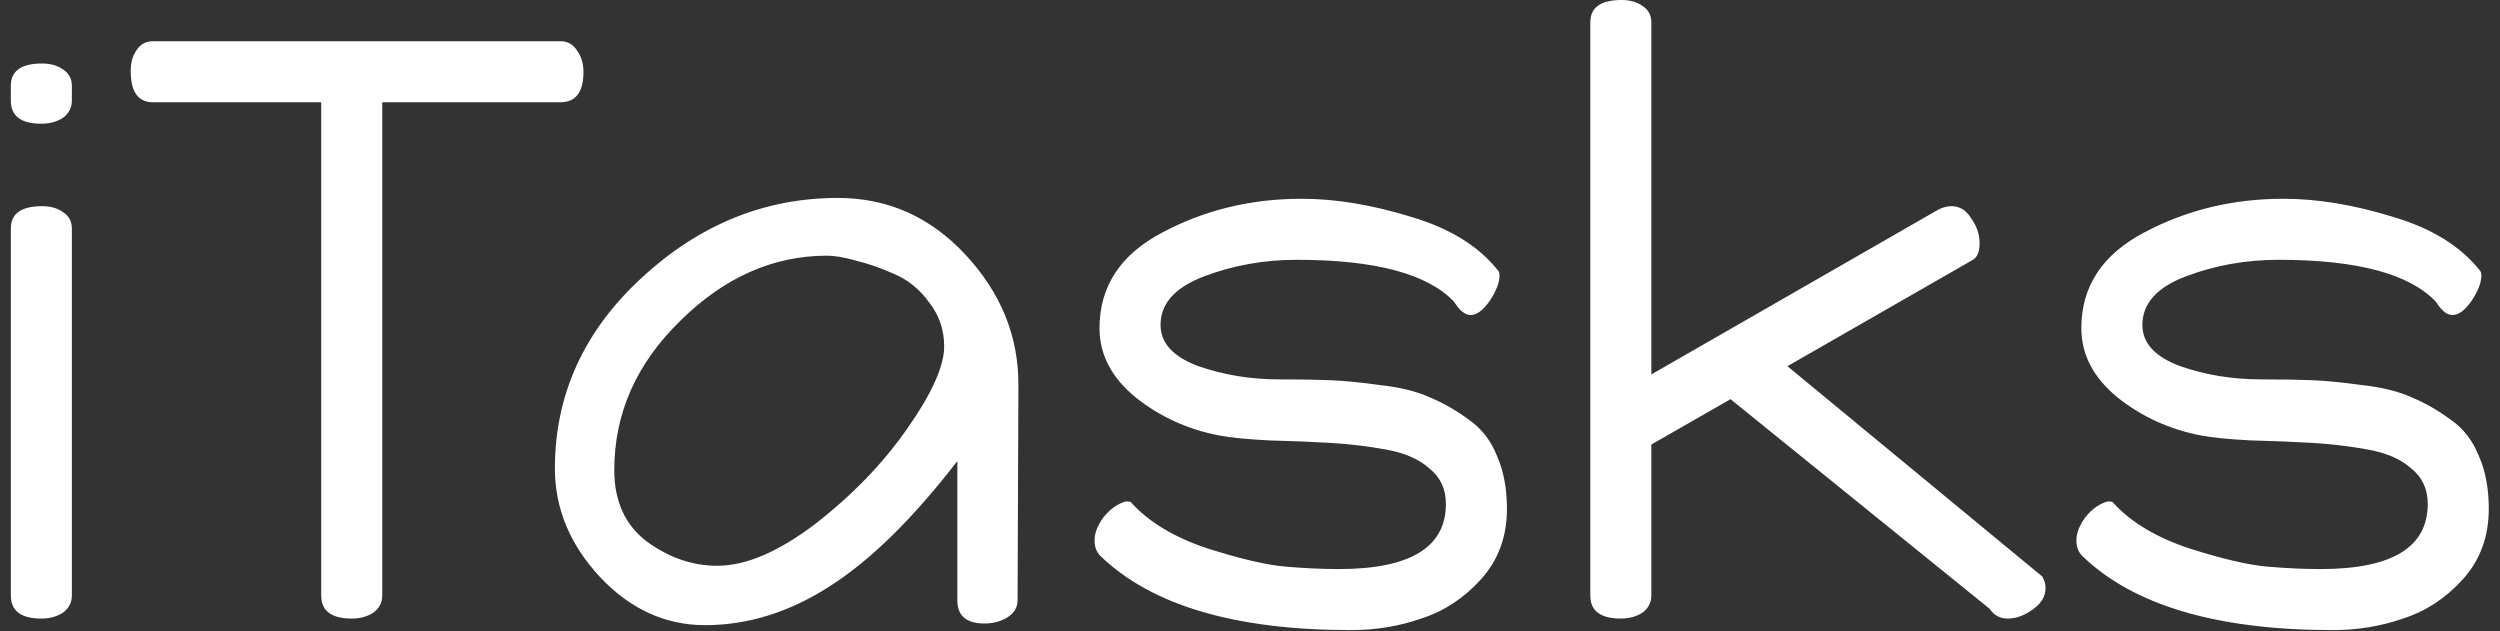 <svg width="194" height="49" viewBox="0 0 194 49" fill="none" xmlns="http://www.w3.org/2000/svg">
<rect x="0" y="0" width="194" height="49" fill="#333333" stroke="none"/>
<path d="M0.84 46.208V17.728C0.84 16.576 1.651 16 3.272 16C3.912 16 4.445 16.149 4.872 16.448C5.341 16.747 5.576 17.173 5.576 17.728V46.208C5.576 46.763 5.341 47.211 4.872 47.552C4.403 47.851 3.848 48 3.208 48C1.629 48 0.84 47.403 0.84 46.208ZM0.84 7.808V6.656C0.84 5.504 1.651 4.928 3.272 4.928C3.912 4.928 4.445 5.077 4.872 5.376C5.341 5.675 5.576 6.101 5.576 6.656V7.808C5.576 8.363 5.341 8.811 4.872 9.152C4.403 9.451 3.848 9.6 3.208 9.6C1.629 9.6 0.84 9.003 0.84 7.808ZM10.142 5.504C10.142 4.864 10.291 4.331 10.589 3.904C10.888 3.435 11.315 3.2 11.87 3.2H43.486C44.04 3.2 44.467 3.435 44.766 3.904C45.107 4.373 45.278 4.928 45.278 5.568C45.278 7.147 44.68 7.936 43.486 7.936H29.662V46.208C29.662 46.763 29.427 47.211 28.957 47.552C28.488 47.851 27.933 48 27.294 48C25.715 48 24.925 47.403 24.925 46.208V7.936H11.87C10.717 7.936 10.142 7.125 10.142 5.504ZM43.06 36.352C43.06 30.635 45.3 25.707 49.78 21.568C54.26 17.429 59.337 15.36 65.012 15.36C68.895 15.36 72.201 16.832 74.932 19.776C77.663 22.72 79.028 26.069 79.028 29.824L78.964 46.592C78.964 47.147 78.687 47.595 78.132 47.936C77.62 48.235 77.044 48.384 76.404 48.384C74.996 48.384 74.292 47.787 74.292 46.592V35.776C70.836 40.256 67.529 43.499 64.372 45.504C61.257 47.509 58.036 48.512 54.708 48.512C51.636 48.512 48.927 47.275 46.58 44.8C44.233 42.283 43.06 39.467 43.06 36.352ZM47.668 36.48C47.668 38.912 48.521 40.768 50.228 42.048C51.935 43.285 53.748 43.904 55.668 43.904C57.887 43.904 60.425 42.816 63.284 40.64C66.143 38.421 68.511 35.968 70.388 33.28C72.308 30.549 73.268 28.416 73.268 26.88C73.268 25.6 72.884 24.469 72.116 23.488C71.391 22.464 70.473 21.717 69.364 21.248C68.297 20.779 67.316 20.437 66.42 20.224C65.524 19.968 64.777 19.84 64.18 19.84C59.999 19.84 56.201 21.525 52.788 24.896C49.375 28.224 47.668 32.085 47.668 36.48ZM84.938 41.92C84.938 41.365 85.173 40.768 85.642 40.128C86.154 39.488 86.73 39.083 87.37 38.912C87.669 38.912 87.818 38.955 87.818 39.04C89.183 40.533 91.146 41.707 93.706 42.56C96.266 43.371 98.271 43.84 99.722 43.968C101.215 44.096 102.602 44.16 103.882 44.16C109.429 44.16 112.202 42.475 112.202 39.104C112.202 37.952 111.775 37.035 110.922 36.352C110.111 35.627 108.981 35.136 107.53 34.88C106.122 34.624 104.693 34.453 103.242 34.368C101.791 34.283 100.213 34.219 98.506 34.176C96.799 34.091 95.498 33.963 94.602 33.792C92.17 33.323 90.015 32.341 88.138 30.848C86.261 29.312 85.322 27.52 85.322 25.472C85.322 22.229 86.943 19.755 90.186 18.048C93.471 16.299 97.077 15.424 101.002 15.424C103.647 15.424 106.485 15.893 109.514 16.832C112.543 17.728 114.805 19.136 116.298 21.056C116.341 21.141 116.362 21.248 116.362 21.376C116.362 21.931 116.106 22.592 115.594 23.36C115.082 24.085 114.591 24.448 114.122 24.448C113.695 24.448 113.269 24.107 112.842 23.424C110.794 21.248 106.719 20.16 100.618 20.16C98.101 20.16 95.711 20.587 93.45 21.44C91.189 22.293 90.058 23.552 90.058 25.216C90.058 26.624 91.039 27.691 93.002 28.416C94.965 29.099 97.055 29.44 99.274 29.44C100.853 29.44 102.175 29.461 103.242 29.504C104.309 29.547 105.61 29.675 107.146 29.888C108.682 30.059 109.962 30.379 110.986 30.848C112.01 31.275 113.013 31.851 113.994 32.576C114.975 33.259 115.701 34.197 116.17 35.392C116.682 36.544 116.938 37.909 116.938 39.488C116.938 41.664 116.255 43.499 114.89 44.992C113.567 46.443 112.031 47.445 110.282 48C108.575 48.597 106.762 48.896 104.842 48.896C95.839 48.896 89.354 46.976 85.386 43.136C85.087 42.837 84.938 42.432 84.938 41.92ZM123.408 46.208V1.728C123.408 0.576 124.219 -3.8147e-06 125.84 -3.8147e-06C126.48 -3.8147e-06 127.014 0.149 127.44 0.448C127.91 0.747 128.144 1.173 128.144 1.728V29.056L150.096 16.448C150.566 16.149 151.014 16 151.44 16C152.08 16 152.592 16.32 152.976 16.96C153.403 17.557 153.616 18.197 153.616 18.88C153.616 19.52 153.446 19.947 153.104 20.16L138.704 28.416L158.48 44.736C158.651 45.035 158.736 45.333 158.736 45.632C158.736 46.357 158.31 46.976 157.456 47.488C156.902 47.829 156.347 48 155.792 48C155.195 48 154.726 47.744 154.384 47.232L134.288 30.976L128.144 34.496V46.208C128.144 46.763 127.91 47.211 127.44 47.552C126.971 47.851 126.416 48 125.776 48C124.198 48 123.408 47.403 123.408 46.208ZM161.129 41.92C161.129 41.365 161.363 40.768 161.833 40.128C162.345 39.488 162.921 39.083 163.561 38.912C163.859 38.912 164.009 38.955 164.009 39.04C165.374 40.533 167.337 41.707 169.897 42.56C172.457 43.371 174.462 43.84 175.913 43.968C177.406 44.096 178.793 44.16 180.073 44.16C185.619 44.16 188.393 42.475 188.393 39.104C188.393 37.952 187.966 37.035 187.113 36.352C186.302 35.627 185.171 35.136 183.721 34.88C182.313 34.624 180.883 34.453 179.433 34.368C177.982 34.283 176.403 34.219 174.697 34.176C172.99 34.091 171.689 33.963 170.793 33.792C168.361 33.323 166.206 32.341 164.329 30.848C162.451 29.312 161.513 27.52 161.513 25.472C161.513 22.229 163.134 19.755 166.377 18.048C169.662 16.299 173.267 15.424 177.193 15.424C179.838 15.424 182.675 15.893 185.705 16.832C188.734 17.728 190.995 19.136 192.489 21.056C192.531 21.141 192.553 21.248 192.553 21.376C192.553 21.931 192.297 22.592 191.785 23.36C191.273 24.085 190.782 24.448 190.313 24.448C189.886 24.448 189.459 24.107 189.033 23.424C186.985 21.248 182.91 20.16 176.809 20.16C174.291 20.16 171.902 20.587 169.641 21.44C167.379 22.293 166.249 23.552 166.249 25.216C166.249 26.624 167.23 27.691 169.193 28.416C171.155 29.099 173.246 29.44 175.465 29.44C177.043 29.44 178.366 29.461 179.433 29.504C180.499 29.547 181.801 29.675 183.337 29.888C184.873 30.059 186.153 30.379 187.177 30.848C188.201 31.275 189.203 31.851 190.185 32.576C191.166 33.259 191.891 34.197 192.361 35.392C192.873 36.544 193.129 37.909 193.129 39.488C193.129 41.664 192.446 43.499 191.081 44.992C189.758 46.443 188.222 47.445 186.473 48C184.766 48.597 182.953 48.896 181.033 48.896C172.03 48.896 165.545 46.976 161.577 43.136C161.278 42.837 161.129 42.432 161.129 41.92Z" fill="white"/>
</svg>
